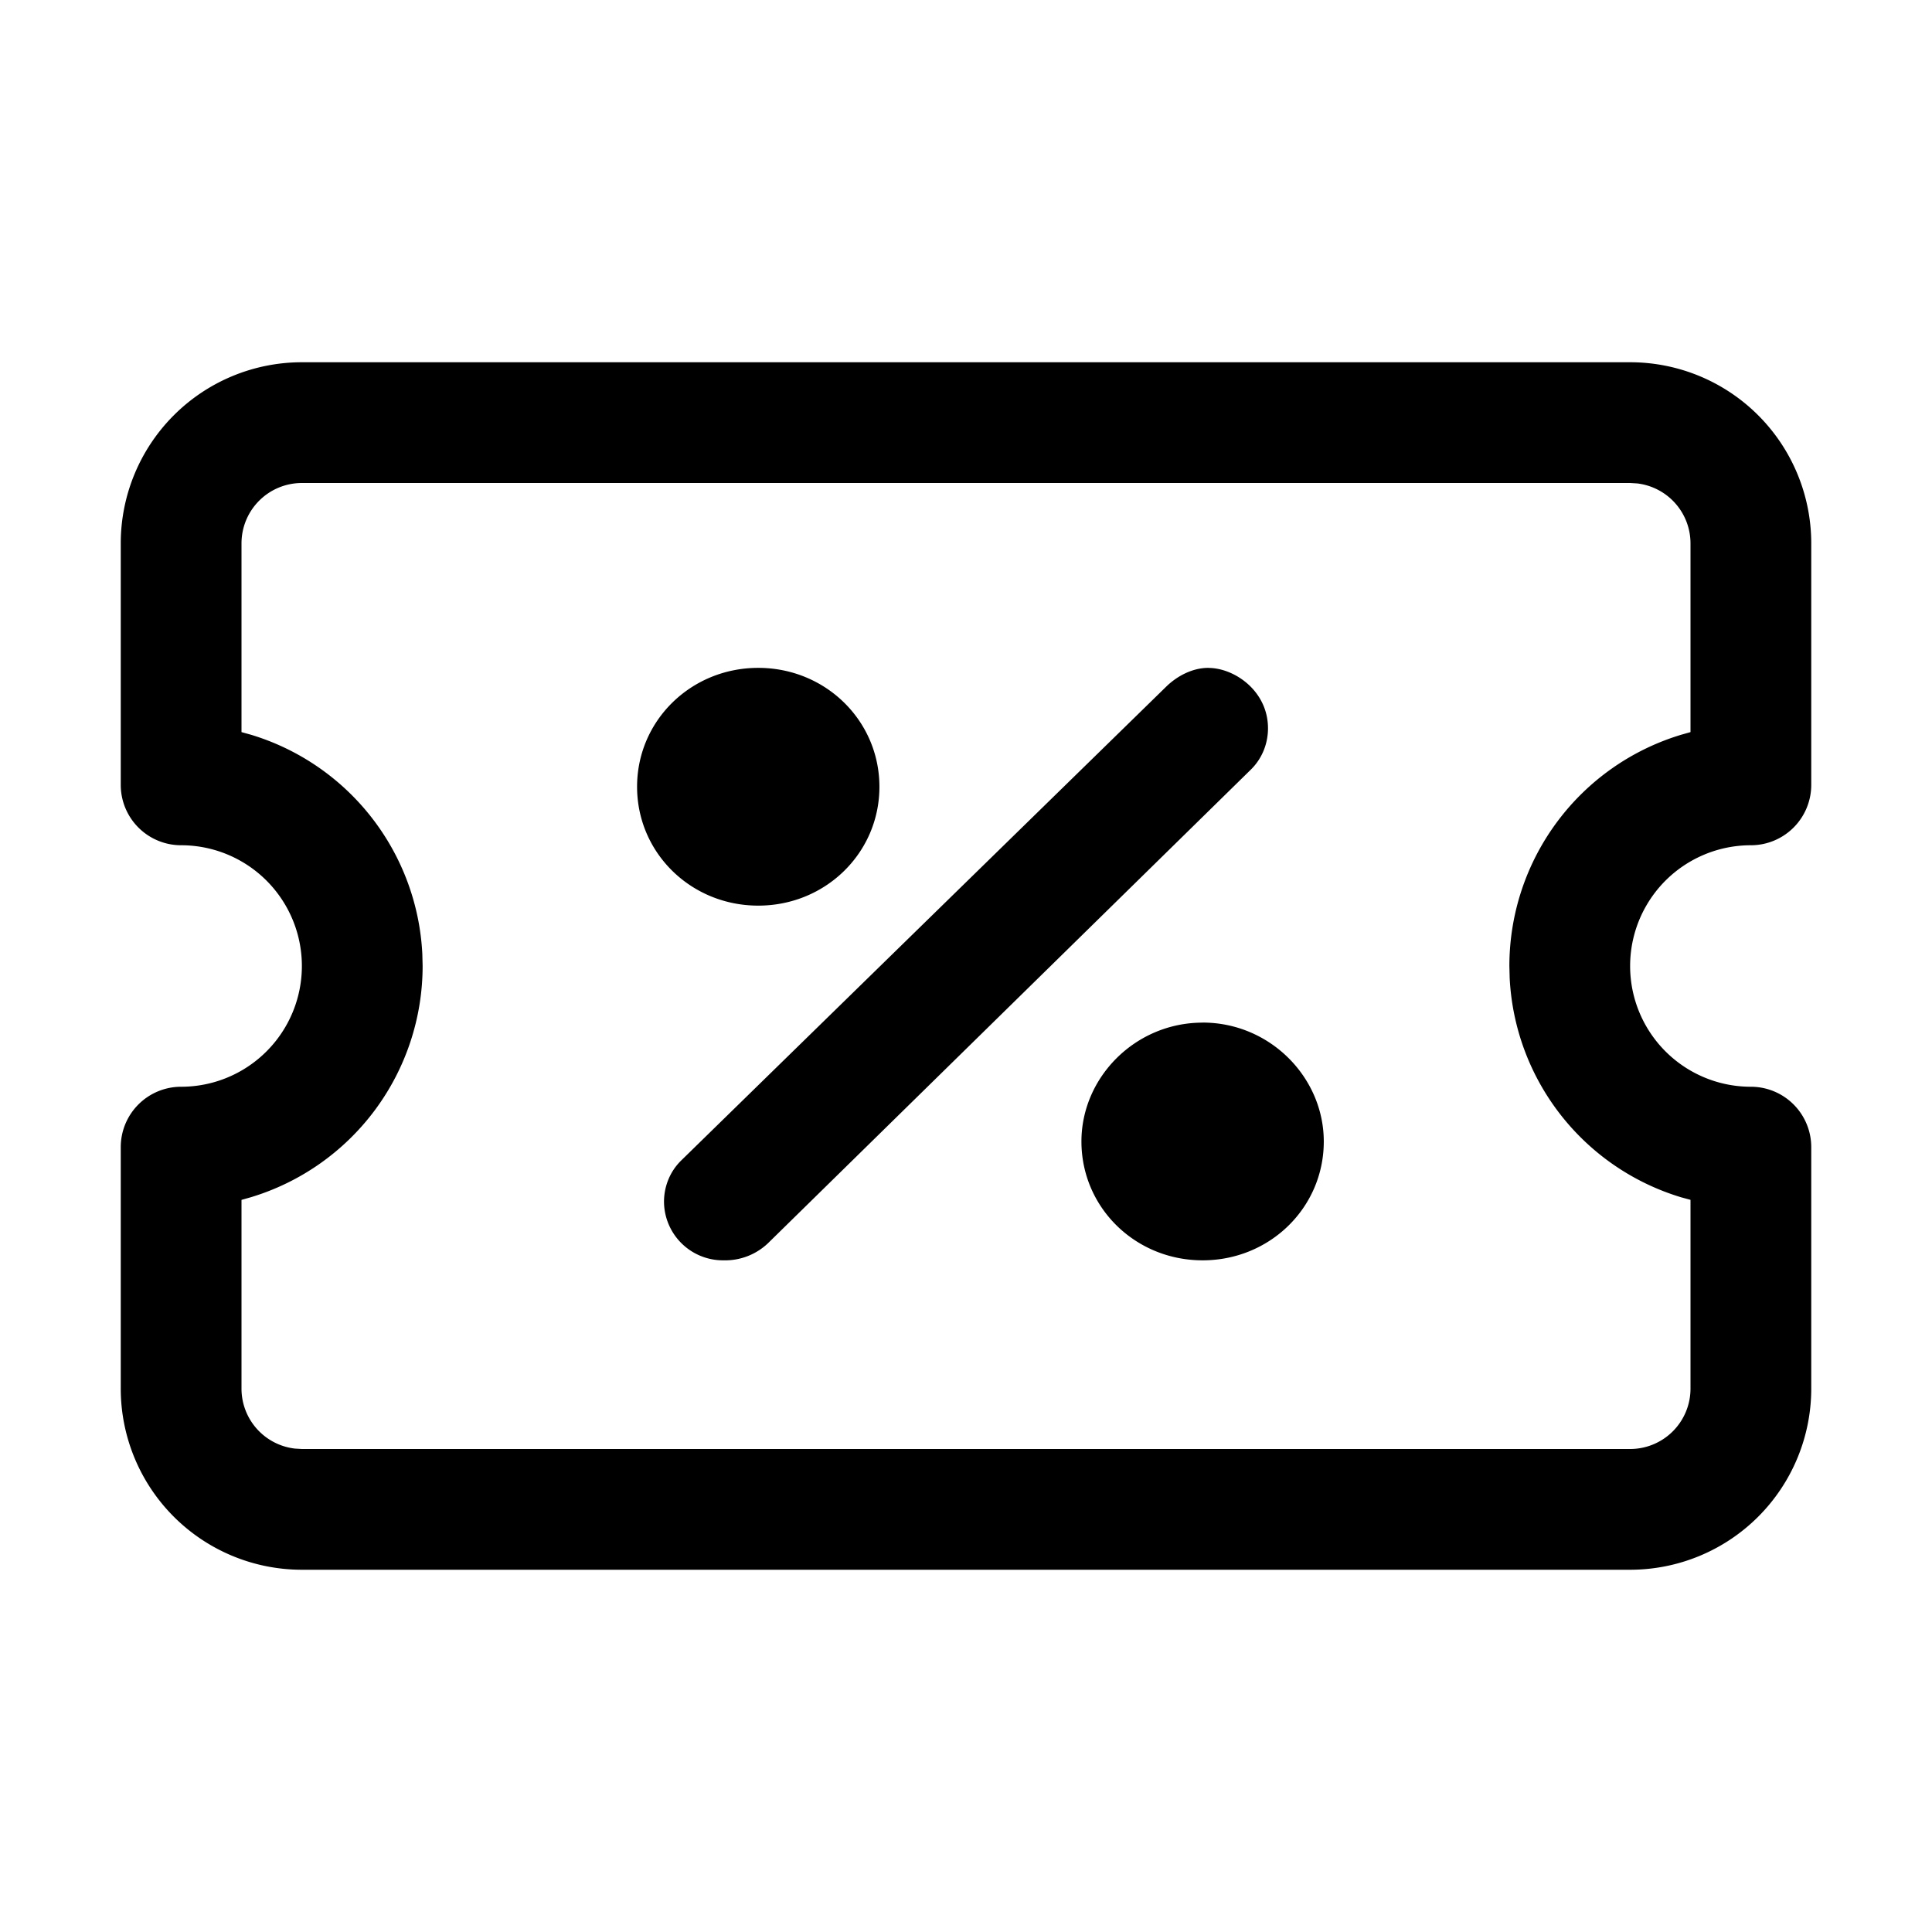 <svg id="icon" height="32" viewBox="0 0 32 32" width="32" xmlns="http://www.w3.org/2000/svg"><path d="m27 6a3 3 0 0 1 3 3v4a1 1 0 0 1 -1 1 2 2 0 1 0 0 4 1 1 0 0 1 1 1v4a3 3 0 0 1 -3 3h-22a3 3 0 0 1 -3-3v-4a1 1 0 0 1 1-1 2 2 0 1 0 0-4 1 1 0 0 1 -1-1v-4a3 3 0 0 1 3-3zm0 2h-22a1 1 0 0 0 -1 1v3.126l.155.043a4.002 4.002 0 0 1 2.84 3.631l.005.2a4.002 4.002 0 0 1 -2.845 3.83l-.155.044v3.126a1 1 0 0 0 .883.993l.117.007h22a1 1 0 0 0 1-1v-3.127l-.155-.042a4.002 4.002 0 0 1 -2.84-3.631l-.005-.2a4.002 4.002 0 0 1 2.845-3.83l.155-.044v-3.126a1 1 0 0 0 -.883-.993zm-6.985 3.063c.432 0 .987.382.987 1 0 .25-.095.5-.287.687l-7.997 7.844a1.03 1.03 0 0 1 -.733.281.977.977 0 0 1 -.987-.969c0-.25.095-.5.287-.687l8.029-7.844c.191-.187.446-.313.7-.313zm-.096 5.874c1.115 0 2.007.907 2.007 1.97 0 1.093-.892 1.968-2.007 1.968s-2.007-.875-2.007-1.969c0-1.062.892-1.968 2.007-1.968zm-7.36-5.875c1.115 0 2.007.876 2.007 1.97 0 1.093-.892 1.968-2.007 1.968s-2.007-.875-2.007-1.969.892-1.969 2.007-1.969z" fill="#282D37" style="fill: currentColor;fill: currentColor" fill-rule="evenodd"/></svg>
